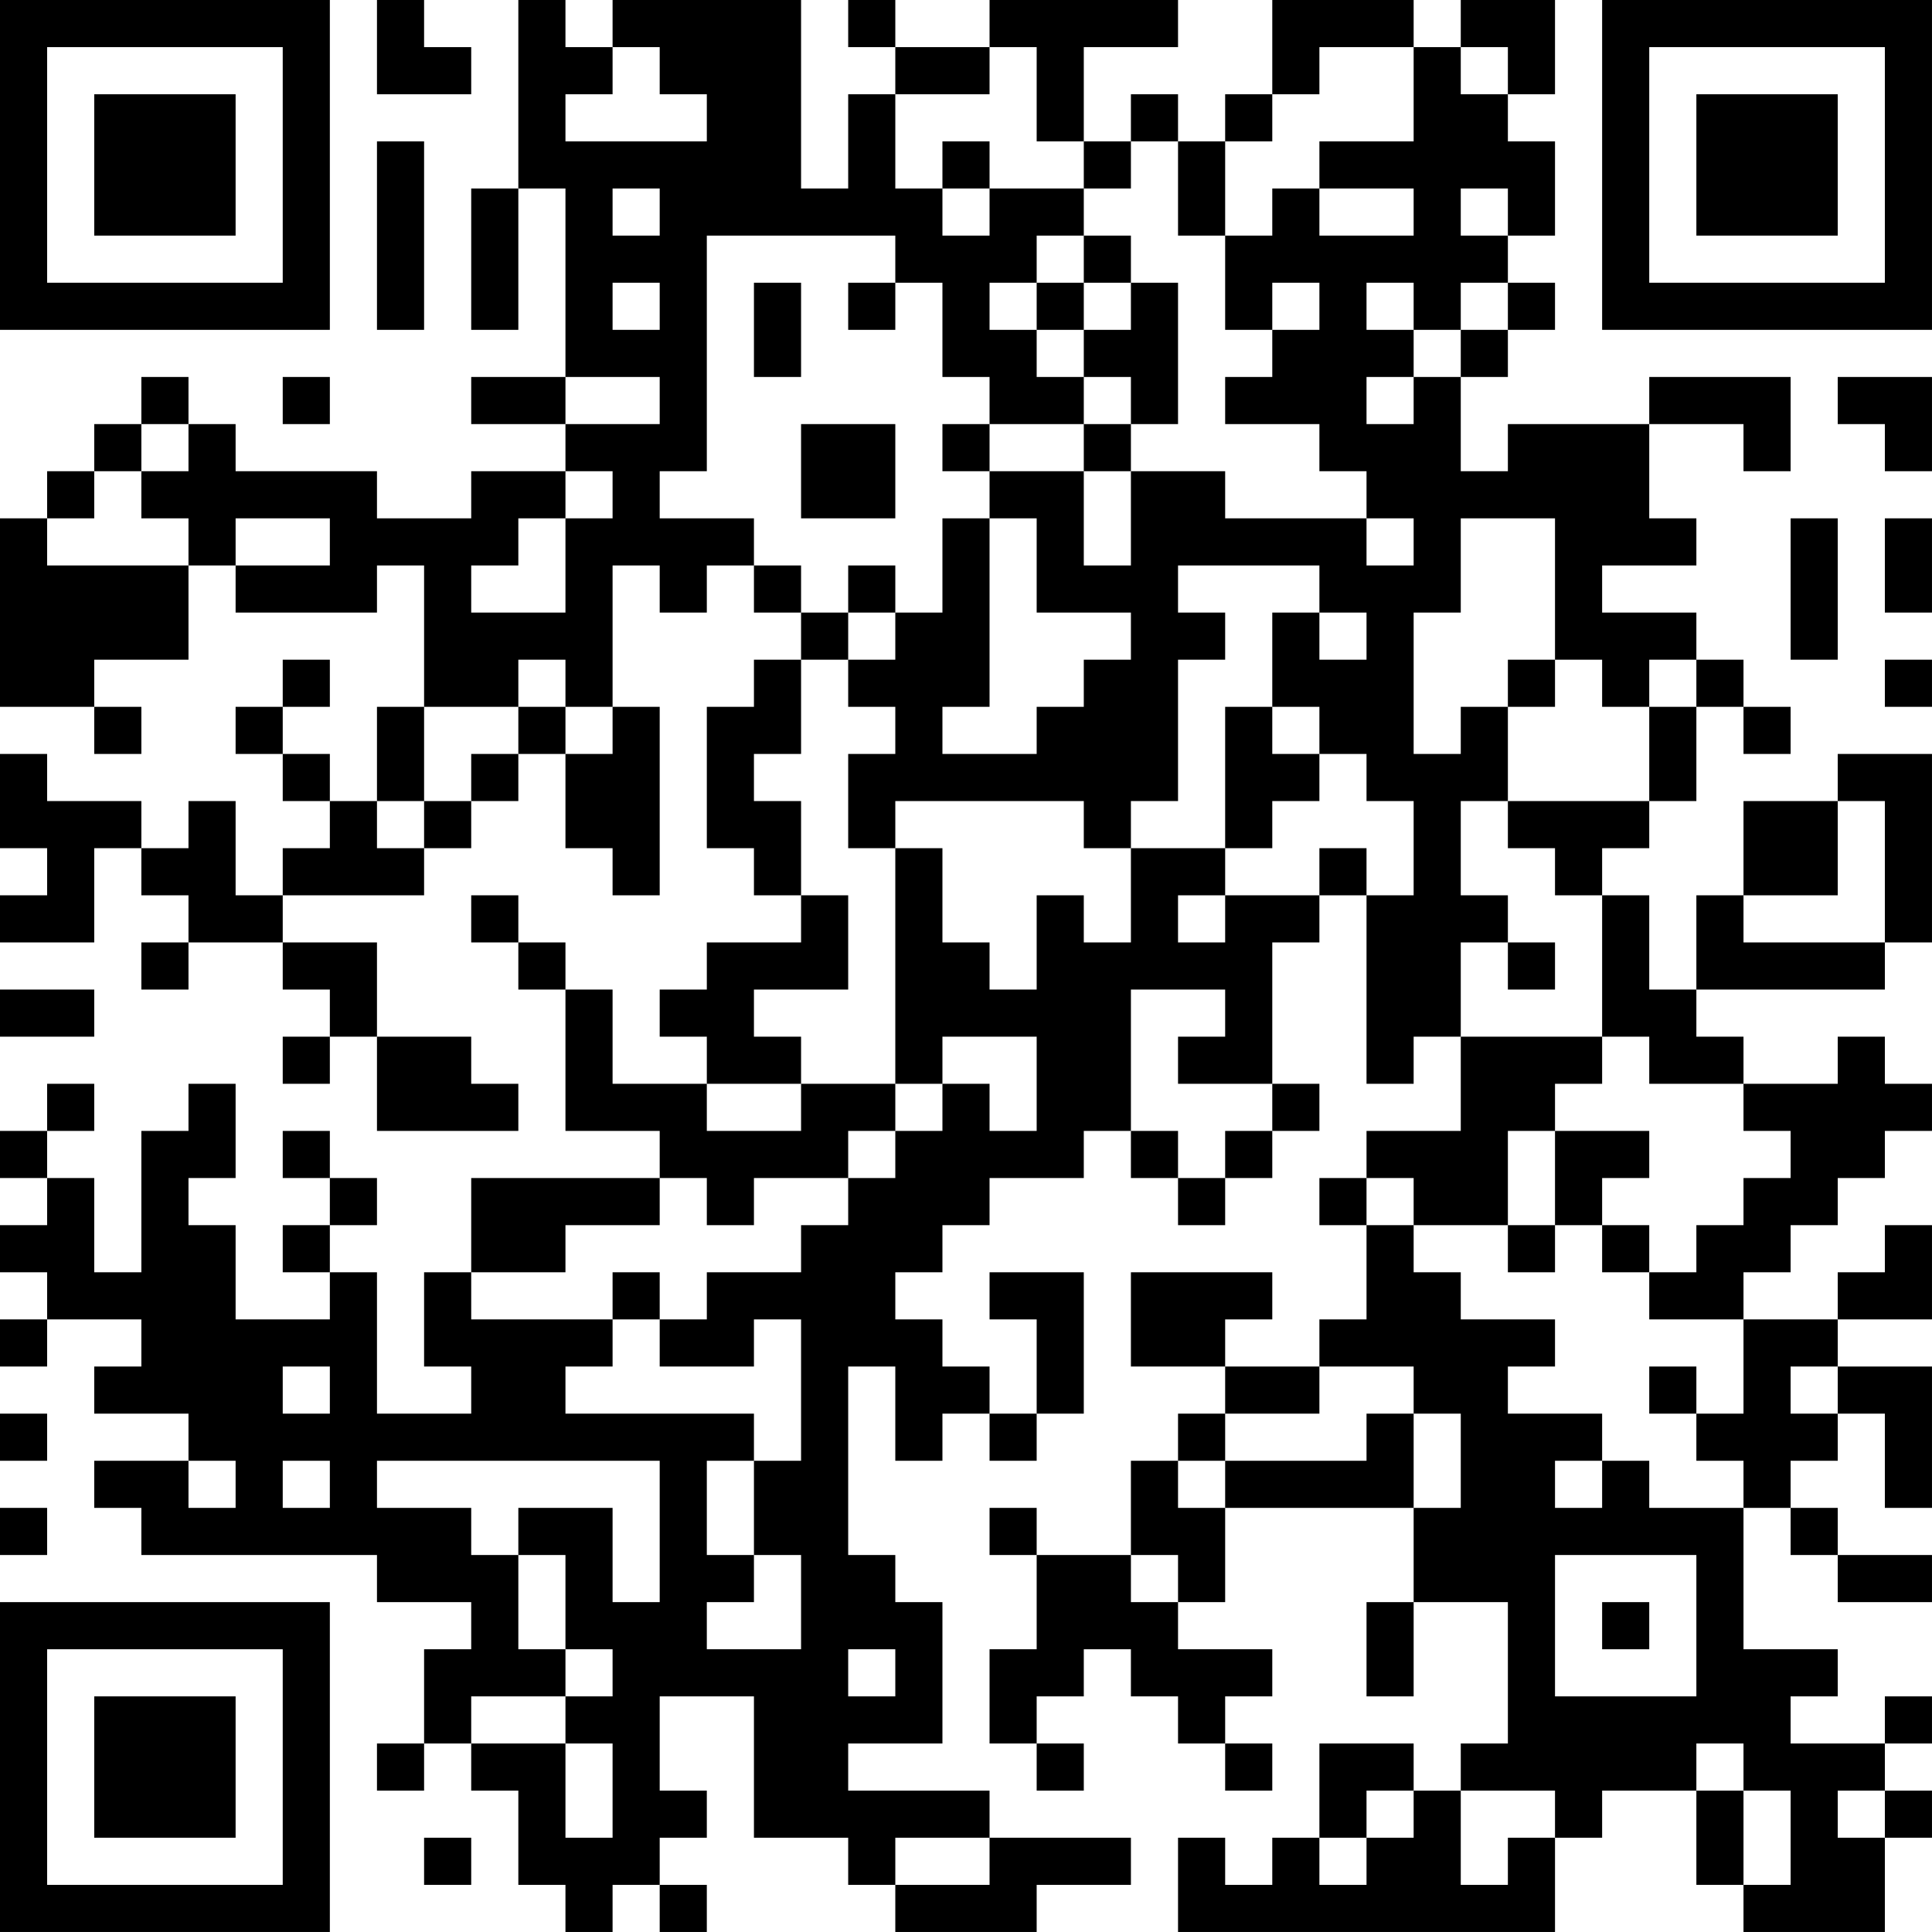 <?xml version="1.0" encoding="UTF-8"?>
<svg xmlns="http://www.w3.org/2000/svg" version="1.1" width="200" height="200" viewBox="0 0 200 200"><rect x="0" y="0" width="200" height="200" fill="#ffffff"/><g transform="scale(4.878)"><g transform="translate(0,0)"><path fill-rule="evenodd" d="M8 0L8 2L10 2L10 1L9 1L9 0ZM11 0L11 4L10 4L10 7L11 7L11 4L12 4L12 8L10 8L10 9L12 9L12 10L10 10L10 11L8 11L8 10L5 10L5 9L4 9L4 8L3 8L3 9L2 9L2 10L1 10L1 11L0 11L0 15L2 15L2 16L3 16L3 15L2 15L2 14L4 14L4 12L5 12L5 13L8 13L8 12L9 12L9 15L8 15L8 17L7 17L7 16L6 16L6 15L7 15L7 14L6 14L6 15L5 15L5 16L6 16L6 17L7 17L7 18L6 18L6 19L5 19L5 17L4 17L4 18L3 18L3 17L1 17L1 16L0 16L0 18L1 18L1 19L0 19L0 20L2 20L2 18L3 18L3 19L4 19L4 20L3 20L3 21L4 21L4 20L6 20L6 21L7 21L7 22L6 22L6 23L7 23L7 22L8 22L8 24L11 24L11 23L10 23L10 22L8 22L8 20L6 20L6 19L9 19L9 18L10 18L10 17L11 17L11 16L12 16L12 18L13 18L13 19L14 19L14 15L13 15L13 12L14 12L14 13L15 13L15 12L16 12L16 13L17 13L17 14L16 14L16 15L15 15L15 18L16 18L16 19L17 19L17 20L15 20L15 21L14 21L14 22L15 22L15 23L13 23L13 21L12 21L12 20L11 20L11 19L10 19L10 20L11 20L11 21L12 21L12 24L14 24L14 25L10 25L10 27L9 27L9 29L10 29L10 30L8 30L8 27L7 27L7 26L8 26L8 25L7 25L7 24L6 24L6 25L7 25L7 26L6 26L6 27L7 27L7 28L5 28L5 26L4 26L4 25L5 25L5 23L4 23L4 24L3 24L3 27L2 27L2 25L1 25L1 24L2 24L2 23L1 23L1 24L0 24L0 25L1 25L1 26L0 26L0 27L1 27L1 28L0 28L0 29L1 29L1 28L3 28L3 29L2 29L2 30L4 30L4 31L2 31L2 32L3 32L3 33L8 33L8 34L10 34L10 35L9 35L9 37L8 37L8 38L9 38L9 37L10 37L10 38L11 38L11 40L12 40L12 41L13 41L13 40L14 40L14 41L15 41L15 40L14 40L14 39L15 39L15 38L14 38L14 36L16 36L16 39L18 39L18 40L19 40L19 41L22 41L22 40L24 40L24 39L21 39L21 38L18 38L18 37L20 37L20 34L19 34L19 33L18 33L18 29L19 29L19 31L20 31L20 30L21 30L21 31L22 31L22 30L23 30L23 27L21 27L21 28L22 28L22 30L21 30L21 29L20 29L20 28L19 28L19 27L20 27L20 26L21 26L21 25L23 25L23 24L24 24L24 25L25 25L25 26L26 26L26 25L27 25L27 24L28 24L28 23L27 23L27 20L28 20L28 19L29 19L29 23L30 23L30 22L31 22L31 24L29 24L29 25L28 25L28 26L29 26L29 28L28 28L28 29L26 29L26 28L27 28L27 27L24 27L24 29L26 29L26 30L25 30L25 31L24 31L24 33L22 33L22 32L21 32L21 33L22 33L22 35L21 35L21 37L22 37L22 38L23 38L23 37L22 37L22 36L23 36L23 35L24 35L24 36L25 36L25 37L26 37L26 38L27 38L27 37L26 37L26 36L27 36L27 35L25 35L25 34L26 34L26 32L30 32L30 34L29 34L29 36L30 36L30 34L32 34L32 37L31 37L31 38L30 38L30 37L28 37L28 39L27 39L27 40L26 40L26 39L25 39L25 41L33 41L33 39L34 39L34 38L36 38L36 40L37 40L37 41L40 41L40 39L41 39L41 38L40 38L40 37L41 37L41 36L40 36L40 37L38 37L38 36L39 36L39 35L37 35L37 32L38 32L38 33L39 33L39 34L41 34L41 33L39 33L39 32L38 32L38 31L39 31L39 30L40 30L40 32L41 32L41 29L39 29L39 28L41 28L41 26L40 26L40 27L39 27L39 28L37 28L37 27L38 27L38 26L39 26L39 25L40 25L40 24L41 24L41 23L40 23L40 22L39 22L39 23L37 23L37 22L36 22L36 21L40 21L40 20L41 20L41 16L39 16L39 17L37 17L37 19L36 19L36 21L35 21L35 19L34 19L34 18L35 18L35 17L36 17L36 15L37 15L37 16L38 16L38 15L37 15L37 14L36 14L36 13L34 13L34 12L36 12L36 11L35 11L35 9L37 9L37 10L38 10L38 8L35 8L35 9L32 9L32 10L31 10L31 8L32 8L32 7L33 7L33 6L32 6L32 5L33 5L33 3L32 3L32 2L33 2L33 0L31 0L31 1L30 1L30 0L27 0L27 2L26 2L26 3L25 3L25 2L24 2L24 3L23 3L23 1L25 1L25 0L21 0L21 1L19 1L19 0L18 0L18 1L19 1L19 2L18 2L18 4L17 4L17 0L13 0L13 1L12 1L12 0ZM13 1L13 2L12 2L12 3L15 3L15 2L14 2L14 1ZM21 1L21 2L19 2L19 4L20 4L20 5L21 5L21 4L23 4L23 5L22 5L22 6L21 6L21 7L22 7L22 8L23 8L23 9L21 9L21 8L20 8L20 6L19 6L19 5L15 5L15 10L14 10L14 11L16 11L16 12L17 12L17 13L18 13L18 14L17 14L17 16L16 16L16 17L17 17L17 19L18 19L18 21L16 21L16 22L17 22L17 23L15 23L15 24L17 24L17 23L19 23L19 24L18 24L18 25L16 25L16 26L15 26L15 25L14 25L14 26L12 26L12 27L10 27L10 28L13 28L13 29L12 29L12 30L16 30L16 31L15 31L15 33L16 33L16 34L15 34L15 35L17 35L17 33L16 33L16 31L17 31L17 28L16 28L16 29L14 29L14 28L15 28L15 27L17 27L17 26L18 26L18 25L19 25L19 24L20 24L20 23L21 23L21 24L22 24L22 22L20 22L20 23L19 23L19 18L20 18L20 20L21 20L21 21L22 21L22 19L23 19L23 20L24 20L24 18L26 18L26 19L25 19L25 20L26 20L26 19L28 19L28 18L29 18L29 19L30 19L30 17L29 17L29 16L28 16L28 15L27 15L27 13L28 13L28 14L29 14L29 13L28 13L28 12L25 12L25 13L26 13L26 14L25 14L25 17L24 17L24 18L23 18L23 17L19 17L19 18L18 18L18 16L19 16L19 15L18 15L18 14L19 14L19 13L20 13L20 11L21 11L21 15L20 15L20 16L22 16L22 15L23 15L23 14L24 14L24 13L22 13L22 11L21 11L21 10L23 10L23 12L24 12L24 10L26 10L26 11L29 11L29 12L30 12L30 11L29 11L29 10L28 10L28 9L26 9L26 8L27 8L27 7L28 7L28 6L27 6L27 7L26 7L26 5L27 5L27 4L28 4L28 5L30 5L30 4L28 4L28 3L30 3L30 1L28 1L28 2L27 2L27 3L26 3L26 5L25 5L25 3L24 3L24 4L23 4L23 3L22 3L22 1ZM31 1L31 2L32 2L32 1ZM8 3L8 7L9 7L9 3ZM20 3L20 4L21 4L21 3ZM13 4L13 5L14 5L14 4ZM31 4L31 5L32 5L32 4ZM23 5L23 6L22 6L22 7L23 7L23 8L24 8L24 9L23 9L23 10L24 10L24 9L25 9L25 6L24 6L24 5ZM13 6L13 7L14 7L14 6ZM16 6L16 8L17 8L17 6ZM18 6L18 7L19 7L19 6ZM23 6L23 7L24 7L24 6ZM29 6L29 7L30 7L30 8L29 8L29 9L30 9L30 8L31 8L31 7L32 7L32 6L31 6L31 7L30 7L30 6ZM6 8L6 9L7 9L7 8ZM12 8L12 9L14 9L14 8ZM39 8L39 9L40 9L40 10L41 10L41 8ZM3 9L3 10L2 10L2 11L1 11L1 12L4 12L4 11L3 11L3 10L4 10L4 9ZM17 9L17 11L19 11L19 9ZM20 9L20 10L21 10L21 9ZM12 10L12 11L11 11L11 12L10 12L10 13L12 13L12 11L13 11L13 10ZM5 11L5 12L7 12L7 11ZM31 11L31 13L30 13L30 16L31 16L31 15L32 15L32 17L31 17L31 19L32 19L32 20L31 20L31 22L34 22L34 23L33 23L33 24L32 24L32 26L30 26L30 25L29 25L29 26L30 26L30 27L31 27L31 28L33 28L33 29L32 29L32 30L34 30L34 31L33 31L33 32L34 32L34 31L35 31L35 32L37 32L37 31L36 31L36 30L37 30L37 28L35 28L35 27L36 27L36 26L37 26L37 25L38 25L38 24L37 24L37 23L35 23L35 22L34 22L34 19L33 19L33 18L32 18L32 17L35 17L35 15L36 15L36 14L35 14L35 15L34 15L34 14L33 14L33 11ZM38 11L38 14L39 14L39 11ZM40 11L40 13L41 13L41 11ZM18 12L18 13L19 13L19 12ZM11 14L11 15L9 15L9 17L8 17L8 18L9 18L9 17L10 17L10 16L11 16L11 15L12 15L12 16L13 16L13 15L12 15L12 14ZM32 14L32 15L33 15L33 14ZM40 14L40 15L41 15L41 14ZM26 15L26 18L27 18L27 17L28 17L28 16L27 16L27 15ZM39 17L39 19L37 19L37 20L40 20L40 17ZM32 20L32 21L33 21L33 20ZM0 21L0 22L2 22L2 21ZM24 21L24 24L25 24L25 25L26 25L26 24L27 24L27 23L25 23L25 22L26 22L26 21ZM33 24L33 26L32 26L32 27L33 27L33 26L34 26L34 27L35 27L35 26L34 26L34 25L35 25L35 24ZM13 27L13 28L14 28L14 27ZM6 29L6 30L7 30L7 29ZM28 29L28 30L26 30L26 31L25 31L25 32L26 32L26 31L29 31L29 30L30 30L30 32L31 32L31 30L30 30L30 29ZM35 29L35 30L36 30L36 29ZM38 29L38 30L39 30L39 29ZM0 30L0 31L1 31L1 30ZM4 31L4 32L5 32L5 31ZM6 31L6 32L7 32L7 31ZM8 31L8 32L10 32L10 33L11 33L11 35L12 35L12 36L10 36L10 37L12 37L12 39L13 39L13 37L12 37L12 36L13 36L13 35L12 35L12 33L11 33L11 32L13 32L13 34L14 34L14 31ZM0 32L0 33L1 33L1 32ZM24 33L24 34L25 34L25 33ZM33 33L33 36L36 36L36 33ZM34 34L34 35L35 35L35 34ZM18 35L18 36L19 36L19 35ZM36 37L36 38L37 38L37 40L38 40L38 38L37 38L37 37ZM29 38L29 39L28 39L28 40L29 40L29 39L30 39L30 38ZM31 38L31 40L32 40L32 39L33 39L33 38ZM39 38L39 39L40 39L40 38ZM9 39L9 40L10 40L10 39ZM19 39L19 40L21 40L21 39ZM0 0L0 7L7 7L7 0ZM1 1L1 6L6 6L6 1ZM2 2L2 5L5 5L5 2ZM34 0L34 7L41 7L41 0ZM35 1L35 6L40 6L40 1ZM36 2L36 5L39 5L39 2ZM0 34L0 41L7 41L7 34ZM1 35L1 40L6 40L6 35ZM2 36L2 39L5 39L5 36Z" fill="#000000"/></g></g></svg>
